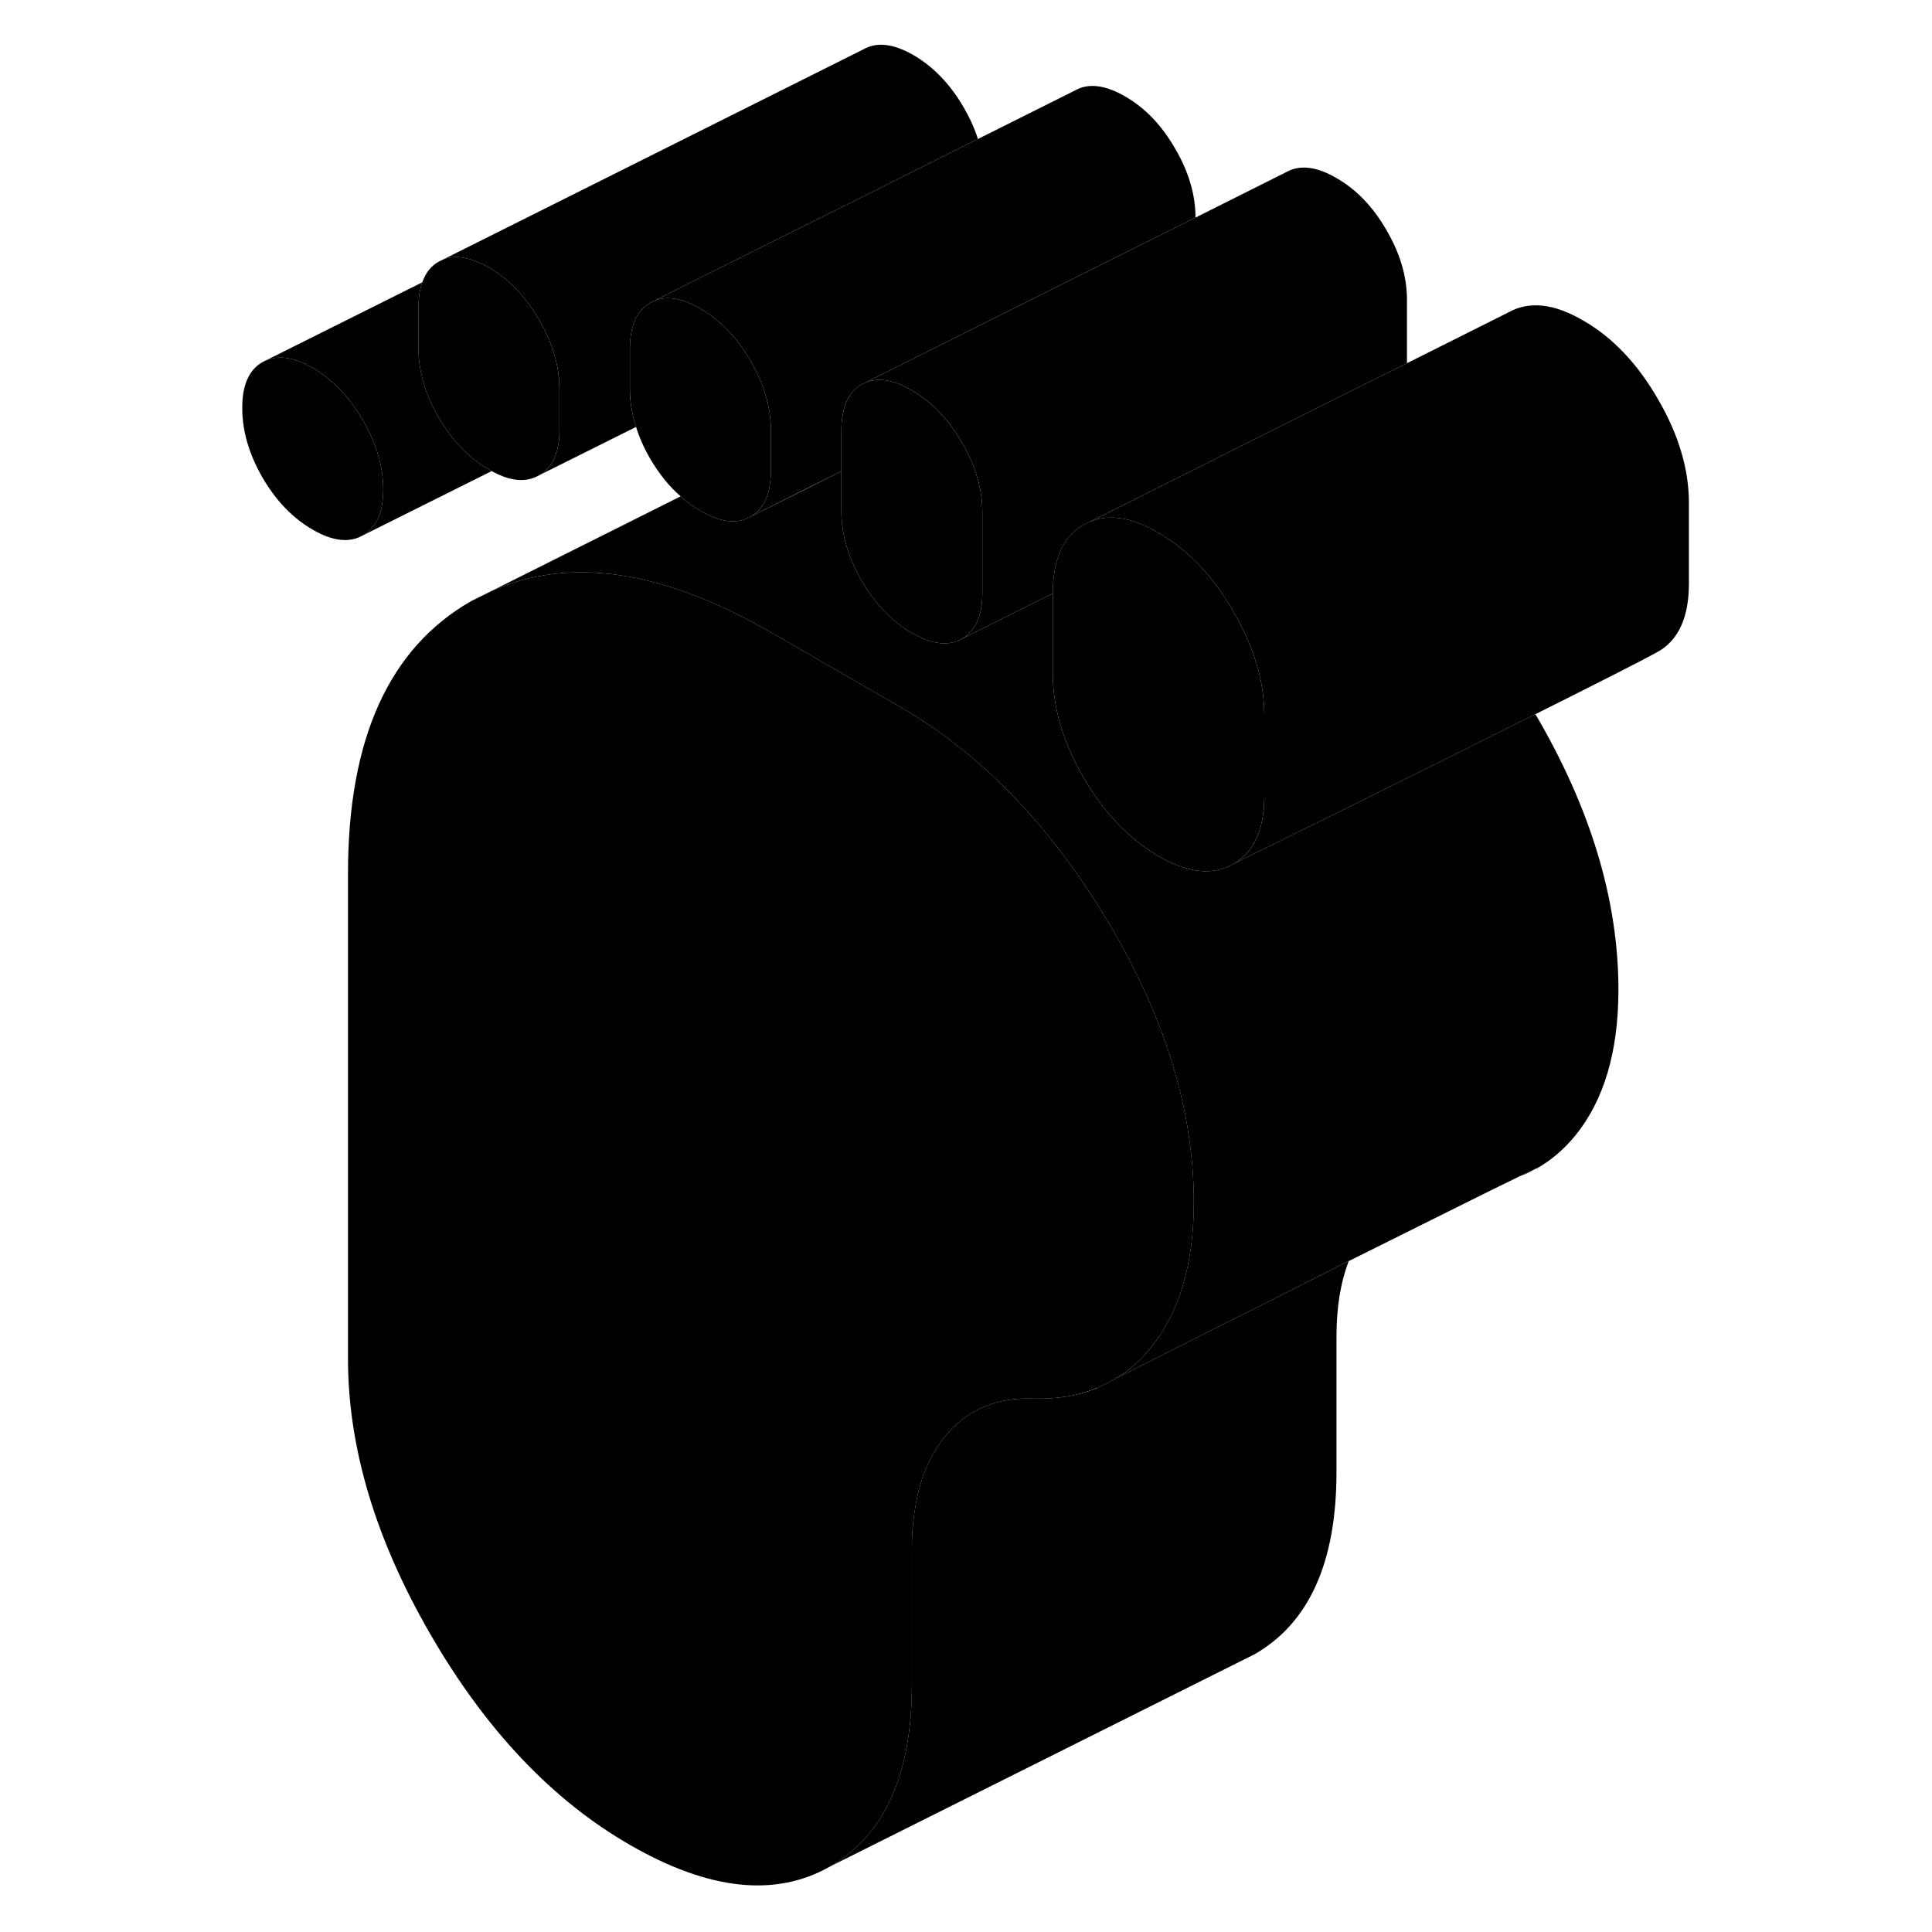 <svg width="24" height="24" viewBox="0 0 73 91" xmlns="http://www.w3.org/2000/svg" stroke-width="1px" stroke-linecap="round" stroke-linejoin="round">
    <path d="M9.05 23.058C9.05 24.138 8.73 24.858 8.09 25.218C7.46 25.578 6.67 25.498 5.73 24.948C4.79 24.408 4 23.588 3.36 22.488C2.73 21.388 2.41 20.308 2.41 19.218C2.41 18.128 2.73 17.418 3.36 17.058C4 16.698 4.79 16.788 5.73 17.328C6.67 17.878 7.46 18.698 8.09 19.788C8.73 20.888 9.05 21.978 9.05 23.058Z" class="pr-icon-iso-solid-stroke" stroke-linejoin="round"/>
    <path d="M27.31 20.268V22.168C27.31 23.248 26.99 23.968 26.35 24.338C25.72 24.698 24.93 24.608 23.99 24.058C23.66 23.868 23.35 23.648 23.06 23.378C22.51 22.908 22.04 22.308 21.62 21.598C21.33 21.098 21.11 20.598 20.96 20.108C20.83 19.708 20.74 19.308 20.7 18.908C20.68 18.718 20.67 18.528 20.67 18.338V16.428C20.67 15.348 20.99 14.628 21.62 14.268L21.82 14.168C22.42 13.918 23.14 14.048 23.99 14.538C24.72 14.958 25.36 15.548 25.91 16.308C26.06 16.518 26.21 16.748 26.35 16.998C26.41 17.108 26.47 17.208 26.53 17.318C27.05 18.308 27.31 19.298 27.31 20.268Z" class="pr-icon-iso-solid-stroke" stroke-linejoin="round"/>
    <path d="M43.59 64.908C43.361 65.058 43.12 65.188 42.86 65.288C43.02 65.208 43.27 65.068 43.59 64.908Z" class="pr-icon-iso-solid-stroke" stroke-linejoin="round"/>
    <path d="M57.27 14.118V17.108L53.091 19.188L49.441 21.018L42.351 24.568L42.041 24.718C41.071 25.268 40.591 26.348 40.591 27.928V27.948L36.31 30.088C36.95 29.718 37.27 28.998 37.27 27.918V24.118C37.27 23.028 36.95 21.948 36.31 20.848C36.081 20.438 35.821 20.068 35.541 19.738C35.071 19.178 34.541 18.728 33.951 18.388C33.791 18.298 33.641 18.218 33.49 18.148C32.84 17.858 32.27 17.818 31.77 18.018L42.391 12.708L47.31 10.248L51.581 8.108C52.221 7.748 53.011 7.838 53.951 8.388C54.891 8.928 55.681 9.748 56.31 10.848C56.95 11.948 57.27 13.028 57.27 14.118Z" class="pr-icon-iso-solid-stroke" stroke-linejoin="round"/>
    <path d="M67.23 46.618C67.23 49.538 66.55 51.828 65.19 53.498C64.66 54.138 64.06 54.658 63.38 55.038C63.37 55.038 63.361 55.048 63.34 55.048C63.321 55.058 63.28 55.078 63.24 55.098C63.1 55.158 62.89 55.248 62.61 55.388C61.18 56.078 57.97 57.688 54.53 59.398C50.22 61.568 45.541 63.928 43.59 64.908C44.181 64.548 44.72 64.078 45.19 63.498C46.55 61.828 47.23 59.538 47.23 56.618C47.23 52.308 45.87 47.888 43.16 43.368C40.45 38.848 37.19 35.488 33.37 33.278L27.42 29.848L27.31 29.788C22.22 26.848 17.83 26.198 14.15 27.838L23.06 23.378C23.35 23.648 23.66 23.868 23.99 24.058C24.93 24.608 25.721 24.698 26.351 24.338L28.9 23.068L30.63 22.198V24.088C30.63 25.168 30.95 26.248 31.58 27.348C32.22 28.448 33.01 29.268 33.95 29.808C34.89 30.358 35.68 30.448 36.31 30.088L40.59 27.948V31.738C40.59 33.328 41.07 34.958 42.04 36.628C43.01 38.298 44.19 39.528 45.57 40.328C46.95 41.128 48.13 41.248 49.09 40.698C49.09 40.698 49.11 40.698 49.14 40.668C49.86 40.318 57.66 36.478 63.32 33.638C65.92 38.068 67.23 42.398 67.23 46.618Z" class="pr-icon-iso-solid-stroke" stroke-linejoin="round"/>
    <path d="M47.231 56.618C47.231 59.538 46.551 61.828 45.191 63.498C44.721 64.078 44.181 64.548 43.591 64.908C43.271 65.068 43.021 65.208 42.861 65.288C42.811 65.308 42.761 65.328 42.731 65.348C42.701 65.368 42.681 65.378 42.661 65.378H42.651C41.771 65.748 40.781 65.908 39.671 65.878C37.911 65.808 36.501 66.418 35.481 67.698C34.761 68.608 34.291 69.748 34.091 71.128C33.991 71.698 33.951 72.298 33.951 72.948V79.338C33.951 83.588 32.661 86.448 30.091 87.918C27.521 89.378 24.381 89.038 20.671 86.898C17.021 84.798 13.891 81.498 11.291 77.008C8.691 72.528 7.391 68.188 7.391 63.998V41.138C7.391 34.798 9.331 30.518 13.201 28.308L14.151 27.838C17.831 26.198 22.221 26.848 27.311 29.788L27.421 29.848L33.371 33.278C37.191 35.488 40.451 38.848 43.161 43.368C45.871 47.888 47.231 52.308 47.231 56.618Z" class="pr-icon-iso-solid-stroke" stroke-linejoin="round"/>
    <path d="M43.59 64.908C43.361 65.058 43.12 65.188 42.86 65.288C43.02 65.208 43.27 65.068 43.59 64.908Z" class="pr-icon-iso-solid-stroke" stroke-linejoin="round"/>
    <path d="M63.24 55.098C63.04 55.218 62.83 55.318 62.61 55.388C62.89 55.248 63.1 55.158 63.24 55.098Z" class="pr-icon-iso-solid-stroke" stroke-linejoin="round"/>
    <path d="M54.53 59.398C54.14 60.407 53.95 61.587 53.95 62.947V69.338C53.95 73.588 52.66 76.448 50.09 77.918L30.09 87.918C32.66 86.448 33.95 83.588 33.95 79.338V72.948C33.95 72.297 33.99 71.698 34.09 71.127C34.29 69.748 34.76 68.608 35.48 67.698C36.5 66.418 37.91 65.808 39.67 65.877C40.78 65.907 41.77 65.748 42.65 65.388H42.66C42.66 65.388 42.7 65.368 42.73 65.347C42.76 65.328 42.81 65.308 42.86 65.287C43.12 65.188 43.36 65.058 43.59 64.907C45.54 63.928 50.22 61.568 54.53 59.398Z" class="pr-icon-iso-solid-stroke" stroke-linejoin="round"/>
    <path d="M70.55 23.678V27.488C70.55 29.078 70.061 30.148 69.091 30.698C69.061 30.708 69.04 30.728 69.001 30.748C68.331 31.118 66.081 32.258 63.321 33.638C57.661 36.478 49.861 40.318 49.141 40.668C50.081 40.108 50.55 39.048 50.55 37.488V33.678C50.55 32.098 50.061 30.458 49.091 28.798C48.211 27.258 47.13 26.088 45.891 25.298C45.791 25.228 45.681 25.158 45.571 25.098C44.331 24.368 43.251 24.198 42.351 24.568L49.441 21.018L53.091 19.188L57.27 17.108L62.041 14.718C63.011 14.168 64.191 14.288 65.571 15.098C66.951 15.888 68.131 17.128 69.091 18.798C70.061 20.458 70.55 22.098 70.55 23.678Z" class="pr-icon-iso-solid-stroke" stroke-linejoin="round"/>
    <path d="M50.55 33.677V37.487C50.55 39.047 50.08 40.107 49.14 40.667C49.11 40.687 49.09 40.697 49.09 40.697C48.13 41.247 46.95 41.127 45.57 40.327C44.19 39.527 43.01 38.297 42.04 36.627C41.07 34.957 40.59 33.327 40.59 31.737V27.927C40.59 26.347 41.07 25.267 42.04 24.717L42.35 24.567C43.25 24.197 44.33 24.367 45.57 25.097C45.68 25.157 45.79 25.227 45.89 25.297C47.13 26.087 48.21 27.257 49.09 28.797C50.06 30.457 50.55 32.097 50.55 33.677Z" class="pr-icon-iso-solid-stroke" stroke-linejoin="round"/>
    <path d="M37.27 24.118V27.918C37.27 28.998 36.95 29.718 36.31 30.088C35.68 30.448 34.89 30.358 33.95 29.808C33.01 29.268 32.22 28.448 31.58 27.348C30.95 26.248 30.63 25.168 30.63 24.088V20.278C30.63 20.018 30.65 19.778 30.69 19.568C30.8 18.868 31.1 18.388 31.58 18.108L31.77 18.018C32.27 17.818 32.84 17.858 33.49 18.148C33.64 18.218 33.79 18.298 33.95 18.388C34.54 18.728 35.07 19.178 35.54 19.738C35.82 20.068 36.08 20.438 36.31 20.848C36.95 21.948 37.27 23.028 37.27 24.118Z" class="pr-icon-iso-solid-stroke" stroke-linejoin="round"/>
    <path d="M47.31 10.248L42.39 12.708L31.77 18.018L31.58 18.108C31.1 18.388 30.8 18.868 30.69 19.558C30.65 19.778 30.63 20.018 30.63 20.278V22.198L28.9 23.058L26.35 24.338C26.99 23.968 27.31 23.248 27.31 22.168V20.268C27.31 19.298 27.05 18.308 26.53 17.318C26.47 17.208 26.41 17.108 26.35 16.998C26.21 16.748 26.06 16.518 25.91 16.308C25.36 15.548 24.72 14.958 23.99 14.538C23.14 14.048 22.42 13.918 21.82 14.168L23.81 13.168L28.58 10.788L31.49 9.338L37.06 6.548L41.62 4.268C42.26 3.898 43.05 3.998 43.99 4.538C44.93 5.078 45.72 5.898 46.35 6.998C46.99 8.088 47.31 9.178 47.31 10.248Z" class="pr-icon-iso-solid-stroke" stroke-linejoin="round"/>
    <path d="M37.06 6.548L31.49 9.338L28.58 10.788L23.81 13.168L21.82 14.168L21.62 14.268C20.99 14.628 20.67 15.348 20.67 16.428V18.338C20.67 18.528 20.67 18.718 20.7 18.908C20.74 19.308 20.83 19.708 20.96 20.108L16.39 22.388C16.96 22.068 17.27 21.468 17.34 20.598C17.351 20.468 17.351 20.348 17.351 20.228V18.328C17.351 17.248 17.03 16.158 16.39 15.058C15.76 13.968 14.97 13.148 14.03 12.598C13.69 12.408 13.38 12.278 13.091 12.198H13.08C12.62 12.068 12.22 12.078 11.86 12.228L31.66 2.328C32.3 1.958 33.09 2.058 34.03 2.598C34.97 3.148 35.76 3.968 36.39 5.058C36.68 5.558 36.91 6.058 37.06 6.548Z" class="pr-icon-iso-solid-stroke" stroke-linejoin="round"/>
    <path d="M17.35 18.328V20.228C17.35 20.348 17.35 20.468 17.34 20.588C17.27 21.468 16.96 22.068 16.39 22.388C15.79 22.738 15.04 22.678 14.16 22.188C14.12 22.168 14.07 22.148 14.03 22.118C13.09 21.578 12.3 20.758 11.66 19.658C11.03 18.568 10.71 17.478 10.71 16.398V14.488C10.71 14.018 10.77 13.628 10.89 13.298C11.05 12.848 11.3 12.528 11.66 12.328L11.86 12.228C12.22 12.078 12.62 12.068 13.08 12.198H13.09C13.38 12.278 13.69 12.408 14.03 12.598C14.97 13.148 15.76 13.968 16.39 15.058C17.03 16.158 17.35 17.248 17.35 18.328Z" class="pr-icon-iso-solid-stroke" stroke-linejoin="round"/>
    <path d="M9.05 23.058C9.05 21.978 8.73 20.888 8.09 19.788C7.46 18.698 6.67 17.878 5.73 17.328C4.79 16.788 4 16.698 3.36 17.058L10.89 13.298C10.77 13.628 10.71 14.018 10.71 14.488V16.398C10.71 17.478 11.03 18.568 11.66 19.658C12.3 20.758 13.09 21.578 14.03 22.118C14.07 22.148 14.12 22.168 14.16 22.188L8.09 25.218C8.73 24.858 9.05 24.138 9.05 23.058Z" class="pr-icon-iso-solid-stroke" stroke-linejoin="round"/>
</svg>